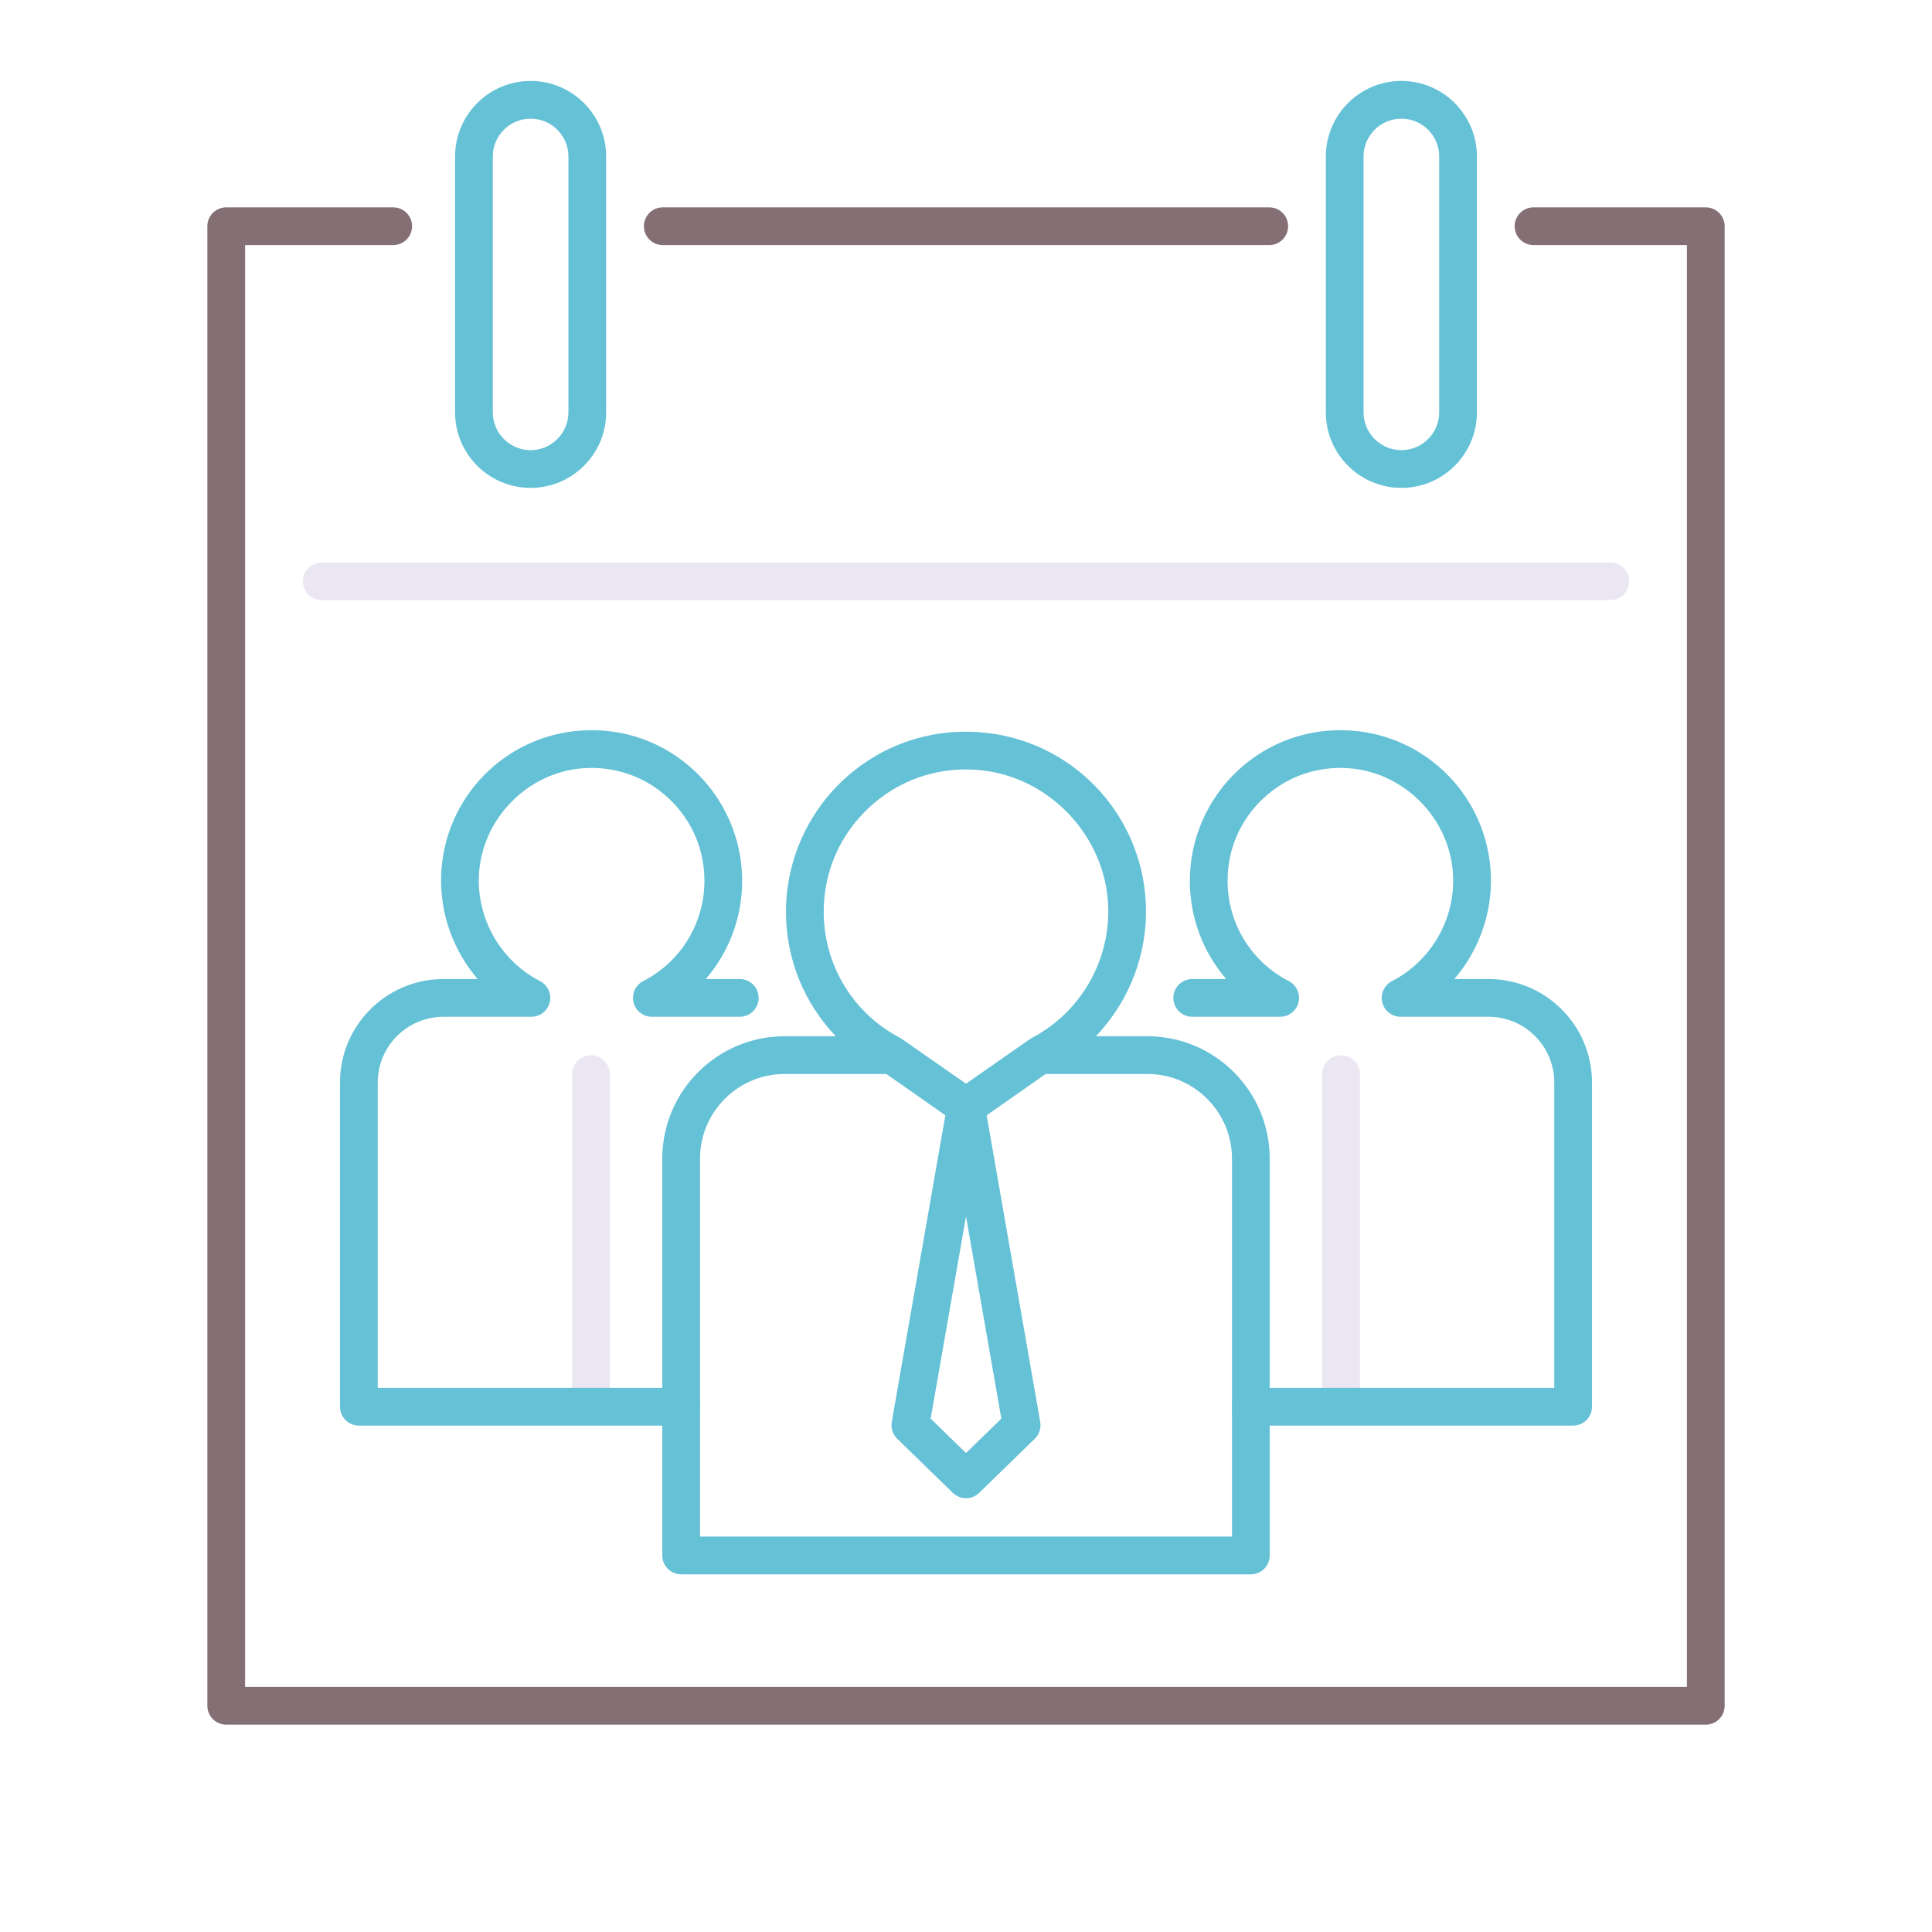 <?xml version="1.0" encoding="utf-8"?>
<!-- Generator: Adobe Illustrator 24.0.0, SVG Export Plug-In . SVG Version: 6.00 Build 0)  -->
<svg version="1.1" id="Layer_1" xmlns="http://www.w3.org/2000/svg" xmlns:xlink="http://www.w3.org/1999/xlink" x="0px" y="0px"
	 viewBox="0 0 256 256" enable-background="new 0 0 256 256" xml:space="preserve">
<g>
	<g>
		<path fill="#846F75" d="M226.024,27.476h-22.823c-1.381,0-2.5,1.119-2.5,2.5s1.119,2.5,2.5,2.5h20.323v191.049H32.476V32.476
			h19.626c1.381,0,2.5-1.119,2.5-2.5s-1.119-2.5-2.5-2.5H29.976c-1.381,0-2.5,1.119-2.5,2.5v196.049c0,1.381,1.119,2.5,2.5,2.5
			h196.049c1.381,0,2.5-1.119,2.5-2.5V29.976C228.524,28.595,227.405,27.476,226.024,27.476z"/>
		<path fill="#846F75" d="M87.819,32.476h80.362c1.381,0,2.5-1.119,2.5-2.5s-1.119-2.5-2.5-2.5H87.819c-1.381,0-2.5,1.119-2.5,2.5
			S86.438,32.476,87.819,32.476z"/>
	</g>
	<path fill="#65C1D6" d="M70.309,64.647c-5.52,0-10.01-4.49-10.01-10.01V20.735c0-5.52,4.491-10.01,10.01-10.01
		s10.01,4.491,10.01,10.01v33.902C80.319,60.157,75.829,64.647,70.309,64.647z M70.309,15.725c-2.763,0-5.01,2.248-5.01,5.01v33.902
		c0,2.762,2.248,5.01,5.01,5.01c2.762,0,5.01-2.248,5.01-5.01V20.735C75.319,17.973,73.071,15.725,70.309,15.725z"/>
	<path fill="#65C1D6" d="M185.691,64.647c-5.52,0-10.011-4.49-10.011-10.01V20.735c0-5.52,4.491-10.01,10.011-10.01
		s10.01,4.491,10.01,10.01v33.902C195.701,60.157,191.211,64.647,185.691,64.647z M185.691,15.725c-2.763,0-5.011,2.248-5.011,5.01
		v33.902c0,2.762,2.248,5.01,5.011,5.01s5.01-2.248,5.01-5.01V20.735C190.701,17.973,188.454,15.725,185.691,15.725z"/>
	<path fill="#EBE7F2" d="M213.368,79.526H42.632c-1.381,0-2.5-1.119-2.5-2.5s1.119-2.5,2.5-2.5h170.736c1.381,0,2.5,1.119,2.5,2.5
		S214.749,79.526,213.368,79.526z"/>
	<path fill="#65C1D6" d="M152.025,137.307h-6.808c4.406-4.62,6.886-10.923,6.616-17.496c-0.498-12.153-10.014-21.953-22.135-22.795
		c-6.694-0.464-13.081,1.791-17.969,6.35c-4.82,4.497-7.585,10.856-7.585,17.446c0,6.272,2.422,12.131,6.606,16.496h-6.777
		c-8.942,0-16.218,7.275-16.218,16.217v52.582c0,1.381,1.119,2.5,2.5,2.5h75.486c1.381,0,2.5-1.119,2.5-2.5v-52.582
		C168.243,144.582,160.968,137.307,152.025,137.307z M109.146,120.811c0-5.285,2.129-10.183,5.996-13.79
		c3.863-3.604,8.895-5.39,14.212-5.018c9.417,0.654,17.098,8.566,17.484,18.012c0.3,7.321-3.71,14.217-10.217,17.568
		c-0.065,0.033-8.621,6.01-8.621,6.01s-8.553-5.975-8.621-6.01C113.067,134.333,109.146,127.905,109.146,120.811z M128,161.174
		l4.683,26.803L128,192.534l-4.682-4.558L128,161.174z M163.243,203.605H92.757v-50.082c0-6.185,5.032-11.217,11.218-11.217h13.471
		l7.818,5.475l-7.099,40.635c-0.142,0.814,0.127,1.646,0.719,2.222l7.372,7.176c0.485,0.472,1.114,0.708,1.744,0.708
		s1.259-0.236,1.744-0.708l7.372-7.176c0.592-0.576,0.86-1.408,0.719-2.222l-7.098-40.635l7.818-5.475h13.471
		c6.186,0,11.218,5.032,11.218,11.217V203.605z"/>
	<path fill="#EBE7F2" d="M177.695,188.339c-1.381,0-2.5-1.119-2.5-2.5v-43.512c0-1.381,1.119-2.5,2.5-2.5s2.5,1.119,2.5,2.5v43.512
		C180.195,187.22,179.076,188.339,177.695,188.339z"/>
	<path fill="#65C1D6" d="M208.448,188.899h-42.705c-1.381,0-2.5-1.119-2.5-2.5s1.119-2.5,2.5-2.5h40.205v-40.465
		c0-4.802-3.907-8.708-8.709-8.708h-11.651c-1.154,0-2.158-0.79-2.43-1.911c-0.271-1.121,0.259-2.283,1.285-2.811
		c5.159-2.658,8.339-8.126,8.101-13.93c-0.307-7.489-6.396-13.762-13.862-14.281c-4.211-0.293-8.206,1.121-11.269,3.978
		c-3.065,2.86-4.754,6.743-4.754,10.934c0,5.625,3.109,10.721,8.114,13.299c1.026,0.528,1.557,1.69,1.285,2.812
		c-0.271,1.122-1.275,1.911-2.43,1.911h-11.652c-1.381,0-2.5-1.119-2.5-2.5s1.119-2.5,2.5-2.5h4.504
		c-3.065-3.554-4.821-8.139-4.821-13.021c0-5.511,2.312-10.829,6.343-14.589c4.088-3.813,9.419-5.695,15.025-5.311
		c10.138,0.705,18.097,8.9,18.513,19.064c0.211,5.138-1.587,10.079-4.833,13.857h4.532c7.56,0,13.709,6.149,13.709,13.708v42.965
		C210.948,187.78,209.829,188.899,208.448,188.899z"/>
	<path fill="#EBE7F2" d="M78.305,188.339c-1.381,0-2.5-1.119-2.5-2.5v-43.512c0-1.381,1.119-2.5,2.5-2.5s2.5,1.119,2.5,2.5v43.512
		C80.805,187.22,79.686,188.339,78.305,188.339z"/>
	<path fill="#65C1D6" d="M90.257,188.899H47.552c-1.381,0-2.5-1.119-2.5-2.5v-42.965c0-7.559,6.149-13.708,13.708-13.708h4.533
		c-3.245-3.778-5.043-8.719-4.833-13.857c0.417-10.164,8.375-18.359,18.512-19.064c5.602-0.389,10.938,1.497,15.026,5.311
		c4.031,3.761,6.343,9.079,6.343,14.589c0,4.883-1.755,9.467-4.821,13.021h4.504c1.381,0,2.5,1.119,2.5,2.5s-1.119,2.5-2.5,2.5
		H86.372c-1.154,0-2.158-0.79-2.43-1.911c-0.272-1.121,0.259-2.283,1.285-2.812c5.005-2.578,8.114-7.674,8.114-13.299
		c0-4.19-1.688-8.073-4.754-10.933c-3.063-2.858-7.07-4.27-11.269-3.979c-7.466,0.519-13.556,6.792-13.862,14.281
		c-0.238,5.805,2.942,11.272,8.102,13.93c1.025,0.528,1.557,1.69,1.285,2.812c-0.272,1.122-1.276,1.911-2.43,1.911H58.76
		c-4.802,0-8.708,3.907-8.708,8.708v40.465h40.205c1.381,0,2.5,1.119,2.5,2.5S91.638,188.899,90.257,188.899z"/>
</g>
</svg>
